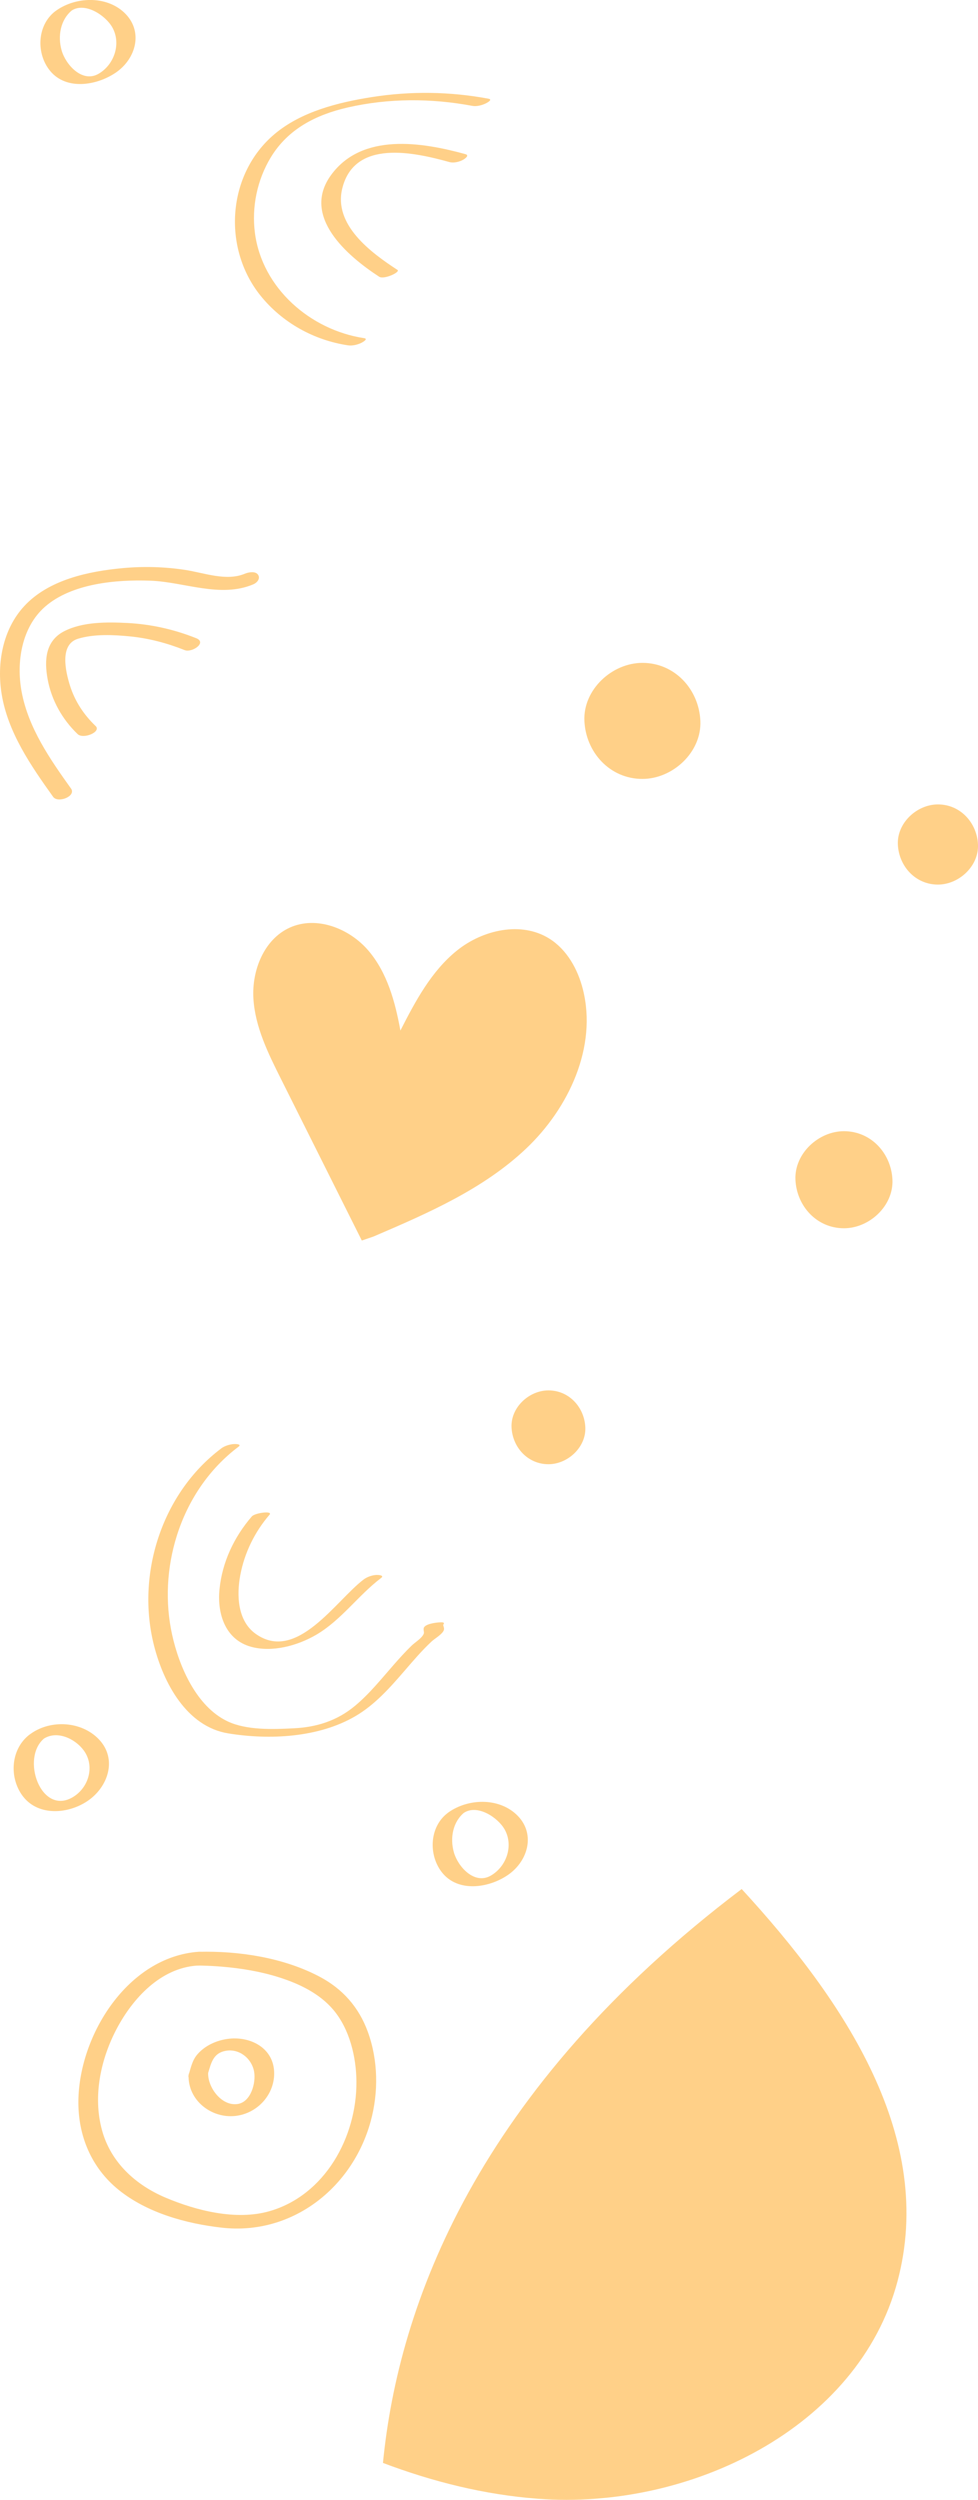 <svg id="_Слой_2" xmlns="http://www.w3.org/2000/svg" width="422.83" height="1080" viewBox="0 0 422.83 1080"><g id="Autumn07_406602280"><g id="Autumn07_406602280-2"><path d="M165.57 1064.06c21.53 8.13 43.82 13.72 66.94 15.48 65.51 4.99 138.52-30.39 155.5-93.86 16.55-61.84-22.27-120.6-67.35-169.56-114.55 86.63-148.45 179.75-155.09 247.94z" fill="#ffd088"/><path d="M171.84 116.61c-11.39-7.41-27.76-19.42-23.86-35.21 5.29-21.42 31.1-15.59 46.37-11.37 1.8.5 4.31-.11 5.9-1.02.75-.43 2.88-1.88.97-2.41-18.73-5.17-44.65-9.41-58.08 9.01-13.03 17.86 7.01 34.98 20.8 43.95 2.08 1.35 9.31-2.04 7.9-2.95h0z" fill="#ffd088"/><path d="M157.42 146.09c-23.2-3.48-44.12-21.6-47.21-45.48-1.45-11.23.99-22.9 6.85-32.59 7.45-12.32 19.58-18.46 33.29-21.59 17.72-4.05 36.1-4.02 53.92-.68 1.83.34 4.24-.3 5.87-1.13.61-.31 2.96-1.62 1.09-1.97-16.65-3.12-33.64-3.34-50.38-.72-14.63 2.3-30.64 6.28-42.21 16.05-20.49 17.31-22.57 49.18-6 69.76 9.4 11.67 23.05 19.24 37.83 21.46 1.87.28 4.2-.28 5.87-1.13.56-.29 2.99-1.69 1.09-1.97h0z" fill="#ffd088"/><path d="M41.33 313.66c-5.13-4.9-8.99-10.77-11.11-17.57-1.89-6.07-4.56-17.67 3.5-20.13 6.96-2.12 15.39-1.72 22.53-1.01 8.14.81 16.01 2.9 23.59 5.92 3.11 1.24 9.81-3.22 5-5.14-9.44-3.77-19.43-6.04-29.59-6.57-8.77-.46-19.42-.58-27.45 3.52-8.18 4.18-8.71 12.51-7.21 20.74 1.66 9.08 6.33 17.39 12.98 23.74 2.44 2.33 10.41-.97 7.76-3.51h0z" fill="#ffd088"/><path d="M30.69 340.66c-9.08-12.71-18.42-26.14-21.34-41.8-2.37-12.68-.04-27.83 10.1-36.72 11.55-10.12 30.9-11.8 45.54-11.27 14.73.54 30.26 7.61 44.55 1.57 1.56-.66 3.13-2.42 2.05-4.1-1.11-1.73-4.2-1.12-5.68-.5-8.05 3.4-17.71-.38-25.89-1.63-8.87-1.35-17.97-1.59-26.91-.77-14.88 1.37-32.15 5.02-42.7 16.49-9.27 10.08-11.83 24.65-9.71 37.85 2.67 16.62 12.69 31.08 22.26 44.47 2.07 2.9 10.14-.24 7.73-3.61h0z" fill="#ffd088"/><path d="M30.75 4.71c5.8-4.1 14.91 1.88 17.86 7.21 3.86 6.96.78 16.05-6.02 19.97-7.02 4.05-14.18-3.91-15.95-10.12-1.76-6.16-.54-13.38 4.7-17.49 1.54-1.21-1.38-1.32-1.96-1.3-1.89.07-4.14.81-5.64 1.99-7.78 6.1-8.17 18.32-2.02 25.72 7 8.43 20.1 6.26 28.27.73 8.96-6.06 12.16-18.15 3.61-26.08-7.83-7.25-20.85-6.75-29.27-.8-1.42 1-.97 1.46.47 1.76 1.63.34 4.61-.65 5.95-1.59z" fill="#ffd088"/><path d="M200.38 783.33c5.81-4.1 14.87 1.79 17.84 7.12 3.87 6.96.76 15.99-6.05 19.89-7.04 4.04-14.15-3.81-15.93-10.04-1.76-6.17-.52-13.32 4.71-17.43 1.58-1.24-1.39-1.47-2.01-1.46-1.95.04-4.1.84-5.62 2.03-7.64 5.99-8.1 17.86-2.38 25.32 6.87 8.96 20.3 7.02 28.66 1.28 8.93-6.13 12.15-18.25 3.58-26.19-7.87-7.29-20.82-6.83-29.28-.86-1.46 1.03-.92 1.6.52 1.93 1.67.39 4.58-.63 5.95-1.59z" fill="#ffd088"/><path d="M18.58 751.41c5.77-4.08 13.84-.36 17.65 4.86 4.84 6.63 2.22 15.9-4.59 20.06-13.92 8.51-23-17.08-12.3-25.48 1.5-1.18.73-2.45-.78-2.92-1.89-.59-4.48.44-5.95 1.59-7.74 6.07-8.69 17.66-3.36 25.63 6.44 9.61 19.82 8.83 28.56 2.96 8.95-6.01 13.06-18.19 4.91-26.7-7.47-7.79-20.66-8.57-29.34-2.44-4.63 3.27 2.58 4.27 5.2 2.42z" fill="#ffd088"/><path d="M81.54 896.48c-.39 10.79 9.7 18.8 20.17 17.68 9.68-1.04 17.33-9.48 16.8-19.31-.57-10.42-10.7-15.29-20.12-13.98-4.91.68-9.84 2.92-13.1 6.73-2.19 2.56-2.79 5.73-3.75 8.89-1 3.3 7.51 2.2 8.45-.91 1.31-4.34 2.23-8.54 7.46-9.54 5.93-1.14 11.37 3.22 12.41 8.96.87 4.8-1.37 13.16-7.14 14-6.96 1.01-12.95-7.22-12.73-13.42.14-3.79-8.34-2.22-8.45.91z" fill="#ffd088"/><path d="M85.85 843.22c-30.57 2.24-51.59 35.86-51.96 64.33-.2 15.08 5.58 29 17.42 38.55 12.32 9.94 29.15 14.59 44.65 16.33 30.35 3.41 56.45-17.25 64.3-45.95 3.43-12.54 3.24-26.37-1.22-38.64-3.88-10.66-10.9-18.61-20.94-23.89-15.6-8.21-34.7-11.14-52.24-10.72-4.72.11-6.53 6.12-.79 5.98 1.48-.04 1.52-.02 2.55.0 2.77.07 5.54.22 8.31.45 8.36.7 16.7 2.07 24.71 4.61 8.7 2.75 17.47 6.94 23.47 14.03 7.02 8.31 9.91 20.31 9.99 30.99.19 23.94-13.61 49.2-37.71 56.04-14.3 4.06-31.45-.23-44.83-5.89-12.93-5.47-23.62-15.2-27.43-29.02-4.06-14.71-.63-30.83 6.4-44.07 6.97-13.12 18.89-26 34.55-27.15 4.67-.34 6.55-6.4.79-5.98z" fill="#ffd088"/><path d="M108.89 655.12c-7.7 8.93-12.85 19.79-14 31.6-1.03 10.5 2.52 21.67 13.64 24.74 9.21 2.53 20.08-.48 28.12-5.15 10.86-6.32 18.21-17.07 28.14-24.59 1.57-1.19-1.4-1.32-1.96-1.3-1.92.07-4.1.83-5.64 1.99-12 9.09-28.96 36.06-46.64 23.47-7.89-5.62-8.29-16.73-6.66-25.38 1.81-9.63 6.23-18.66 12.62-26.07 1.62-1.88-6.29-.83-7.6.69h0z" fill="#ffd088"/><path d="M95.57 625.83c-25.58 19.24-36.81 54.25-28.99 85.07 4.11 16.2 14.09 35.05 32.1 37.98 17.82 2.91 39.1 1.85 54.98-7.45 8.45-4.95 14.96-12.32 21.29-19.65 3.72-4.31 7.42-8.66 11.58-12.55 1.37-1.28 4.17-2.86 5.13-4.48.8-1.34-.16-1.98-.09-3.37-2.32.91-4.64 1.82-6.97 2.73.17.0.34-.01.51-.02 1.8-.07 4.52-.37 5.95-1.59.97-.83 1.49-1.68-.43-1.61-.17.0-.34.01-.51.02-1.47.05-6.85.65-6.97 2.73-.08 1.49.62 1.65-.52 3.16-1.15 1.54-3.31 2.85-4.7 4.19-2.65 2.57-5.13 5.31-7.57 8.09-5.42 6.17-10.58 12.67-16.93 17.94-7.72 6.41-16.5 9.17-26.43 9.66-8.97.45-20.35.91-28.62-3.01-13.46-6.38-20.93-23.64-23.96-37.41-3.1-14.05-2.31-28.91 1.98-42.62 4.79-15.29 13.88-28.96 26.73-38.62 1.55-1.16-1.39-1.18-1.93-1.15-1.88.1-4.13.81-5.65 1.95h0z" fill="#ffd088"/><path d="M156.42 535.94c-11.68-23.34-23.37-46.67-35.05-70.01-5.48-10.94-11.06-22.26-11.81-34.48-.75-12.21 4.59-25.67 15.74-30.7 11.49-5.19 25.64.27 33.87 9.82 8.23 9.55 11.69 22.26 13.94 34.66 6.48-12.71 13.41-25.74 24.55-34.65 11.15-8.91 27.7-12.65 39.81-5.09 7.65 4.78 12.37 13.27 14.56 22.02 6.21 24.75-6.05 51.19-24.58 68.73-18.53 17.54-42.52 27.93-65.97 37.98l-5.05 1.73z" fill="#ffd088"/><path d="M302.8 311.45c-.61-13.58-11.01-25.07-25.07-25.07-13.11.0-25.67 11.53-25.07 25.07.61 13.58 11.01 25.07 25.07 25.07 13.11.0 25.67-11.53 25.07-25.07z" fill="#ffd088"/><path d="M237.11 600.69c-8.34.0-16.34 7.34-15.95 15.95.39 8.64 7.01 15.95 15.95 15.95 8.34.0 16.34-7.34 15.95-15.95-.39-8.64-7.01-15.95-15.95-15.95z" fill="#ffd088"/><path d="M422.82 364.85c-.42-9.38-7.61-17.32-17.32-17.32-9.06.0-17.74 7.97-17.32 17.32.42 9.38 7.61 17.32 17.32 17.32 9.06.0 17.74-7.97 17.32-17.32z" fill="#ffd088"/><path d="M385.84 509.68c-.51-11.36-9.21-20.97-20.97-20.97-10.97.0-21.47 9.64-20.97 20.97.51 11.36 9.21 20.97 20.97 20.97 10.97.0 21.47-9.64 20.97-20.97z" fill="#ffd088"/></g></g></svg>